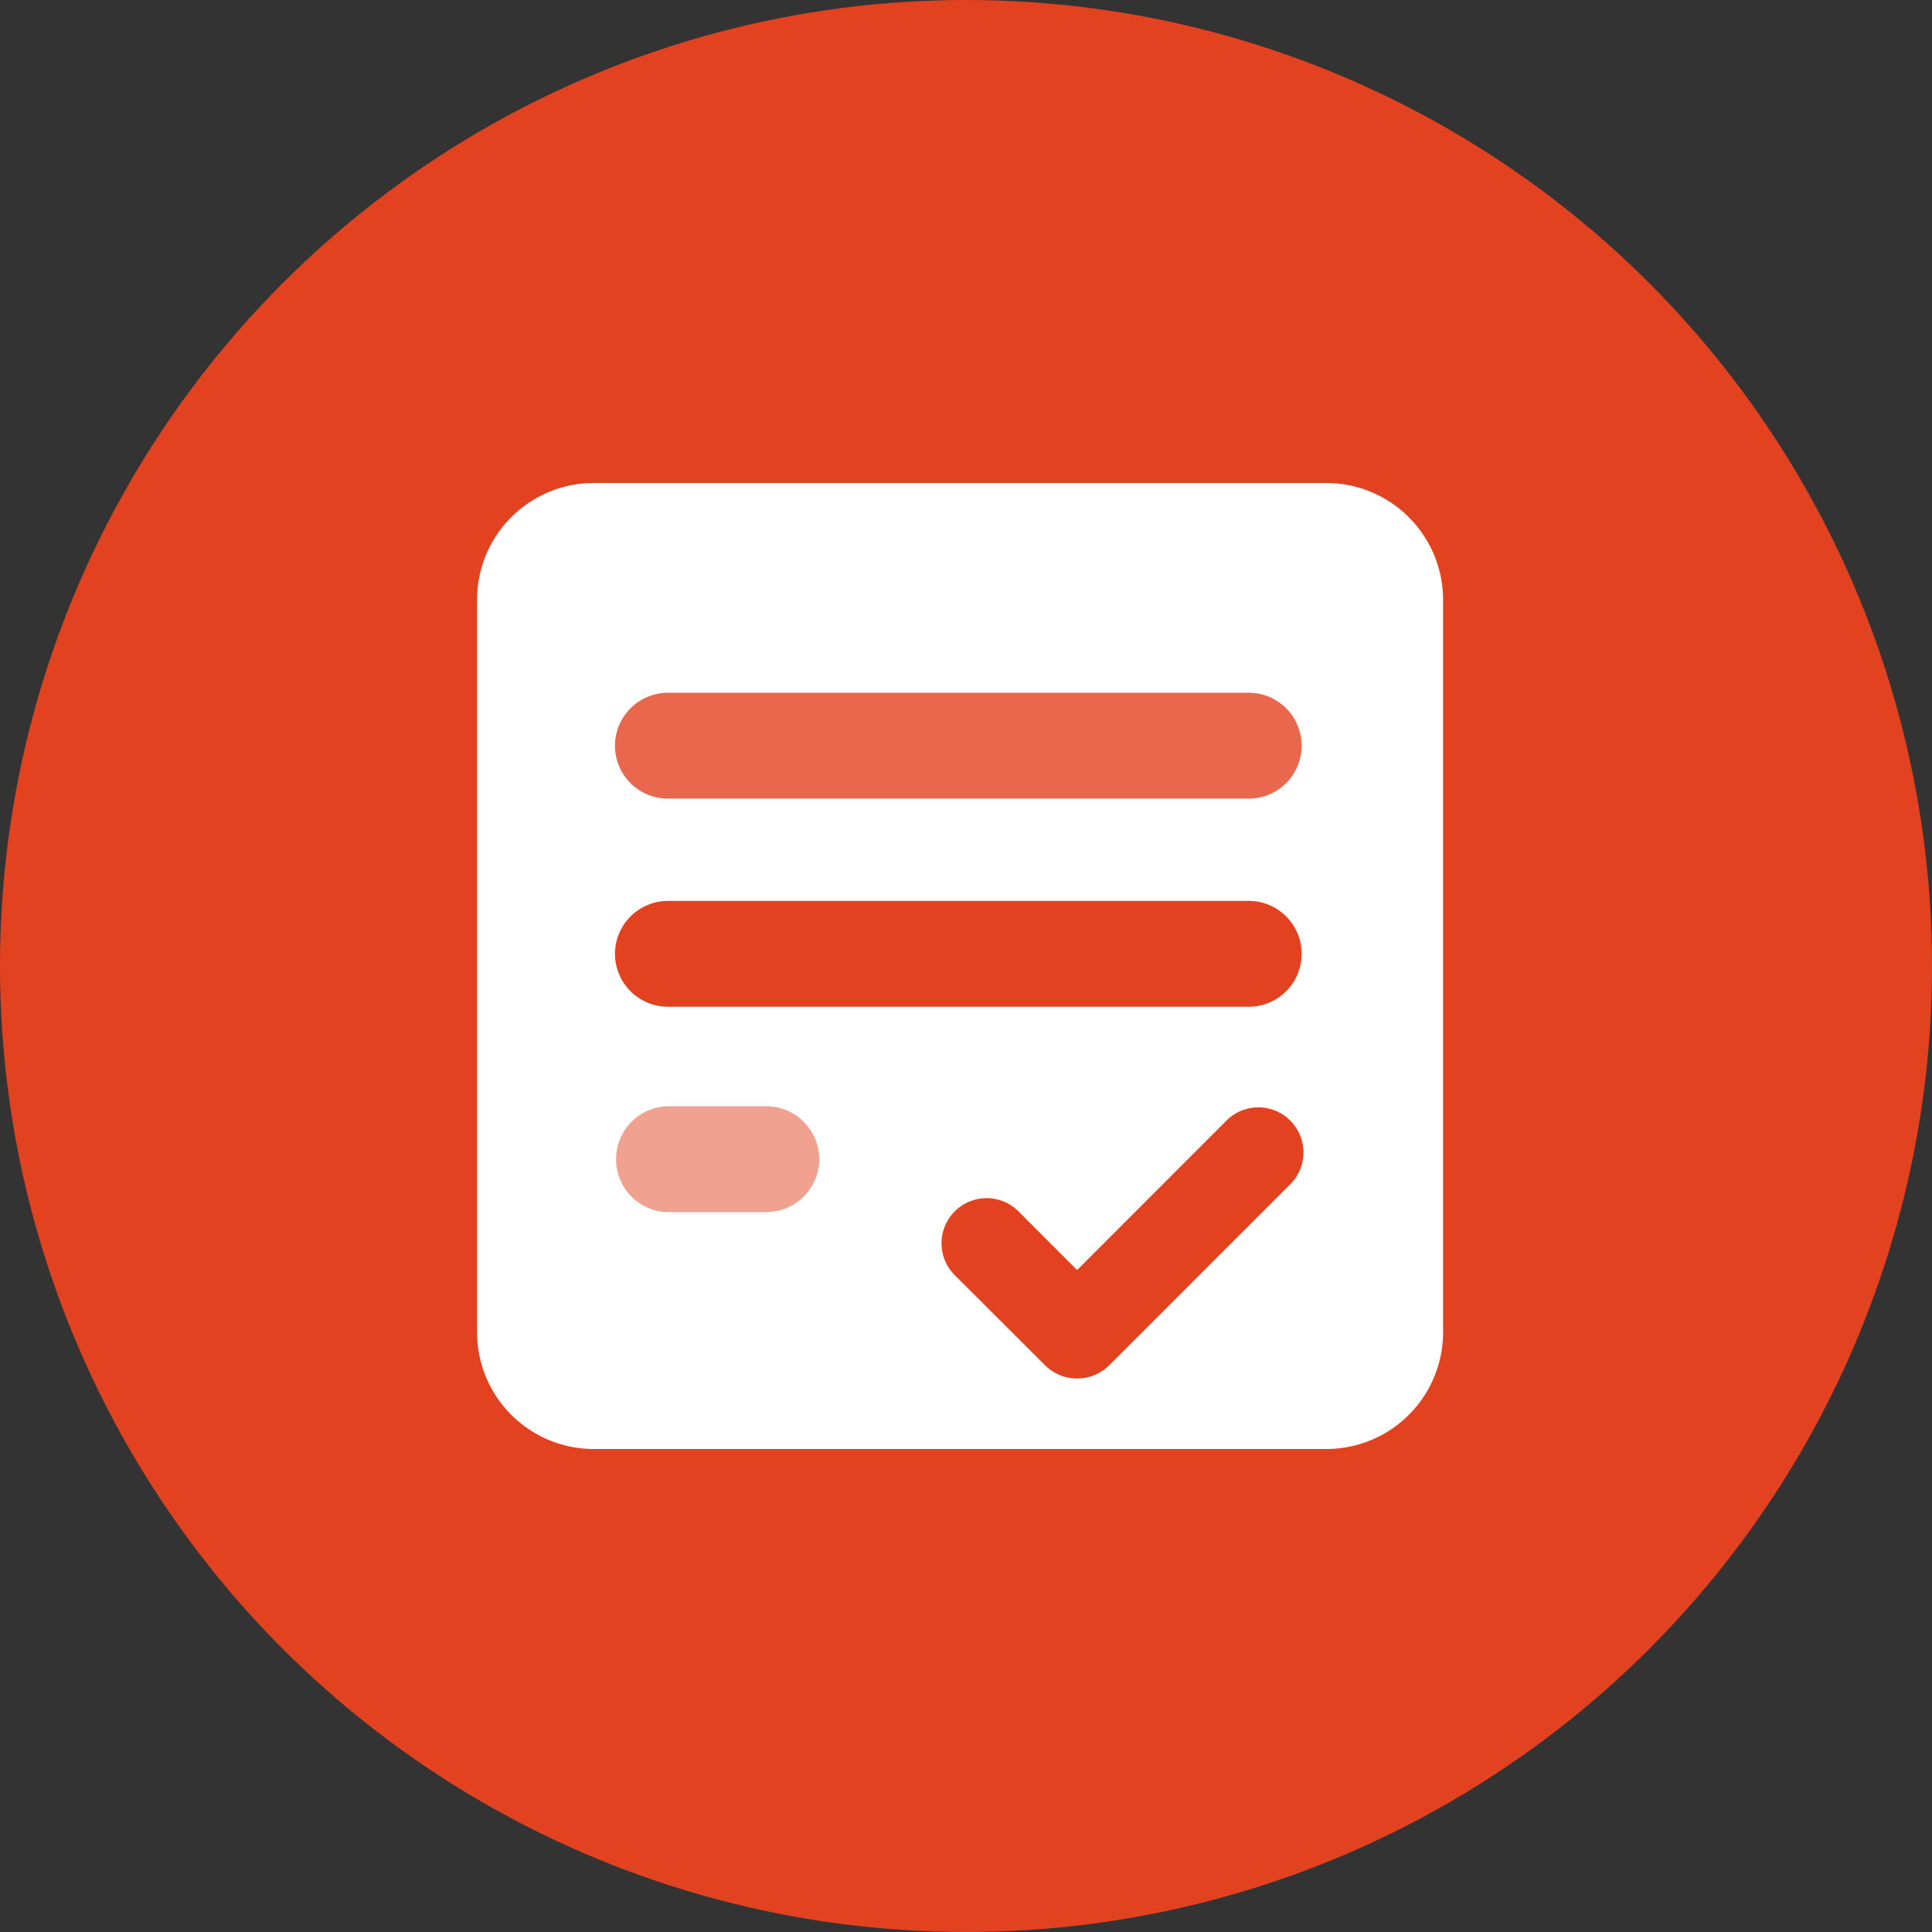 <svg xmlns="http://www.w3.org/2000/svg" width="30" height="30" viewBox="0 0 30 30">
  <rect x="0" y="0" width="30" height="30" fill="#333333" stroke="none"/>
  <defs>
    <style>
      .cls-1 {
        fill: #e34221;
      }

      .cls-2, .cls-3, .cls-4 {
        fill: #fff;
      }

      .cls-2 {
        opacity: 0.5;
      }

      .cls-3 {
        opacity: 0.2;
      }
    </style>
  </defs>
  <g id="unit_plan" data-name="unit plan" transform="translate(21082 8647)">
    <circle id="椭圆_53" data-name="椭圆 53" class="cls-1" cx="15" cy="15" r="15" transform="translate(-21082 -8647)"/>
    <rect id="矩形_143" data-name="矩形 143" class="cls-2" width="5" height="3" rx="1.5" transform="translate(-21073 -8631)"/>
    <rect id="矩形_142" data-name="矩形 142" class="cls-3" width="12" height="3" rx="1.5" transform="translate(-21073 -8637)"/>
    <path id="路径_521" data-name="路径 521" class="cls-4" d="M78.591,64.3H67.207A1.813,1.813,0,0,0,65.4,66.107V77.493A1.813,1.813,0,0,0,67.207,79.3H78.593A1.813,1.813,0,0,0,80.4,77.493V66.107A1.815,1.815,0,0,0,78.591,64.3Zm-11.05,4.079a.825.825,0,0,1,.822-.822h9.019a.822.822,0,0,1,0,1.644H68.363A.824.824,0,0,1,67.541,68.379Zm0,3.232a.825.825,0,0,1,.822-.822h9.019a.822.822,0,0,1,0,1.644H68.363A.825.825,0,0,1,67.541,71.611ZM70.714,74.8a.825.825,0,0,1-.822.822H68.38a.822.822,0,1,1,0-1.644h1.514A.824.824,0,0,1,70.714,74.8Zm7.313.389-2.814,2.814a.706.706,0,0,1-.99,0L72.817,76.6a.7.7,0,0,1,.99-.99l.911.911L77.037,74.2a.7.7,0,0,1,.99.99Z" transform="translate(-21139.992 -8703.8)"/>
  </g>
</svg>
